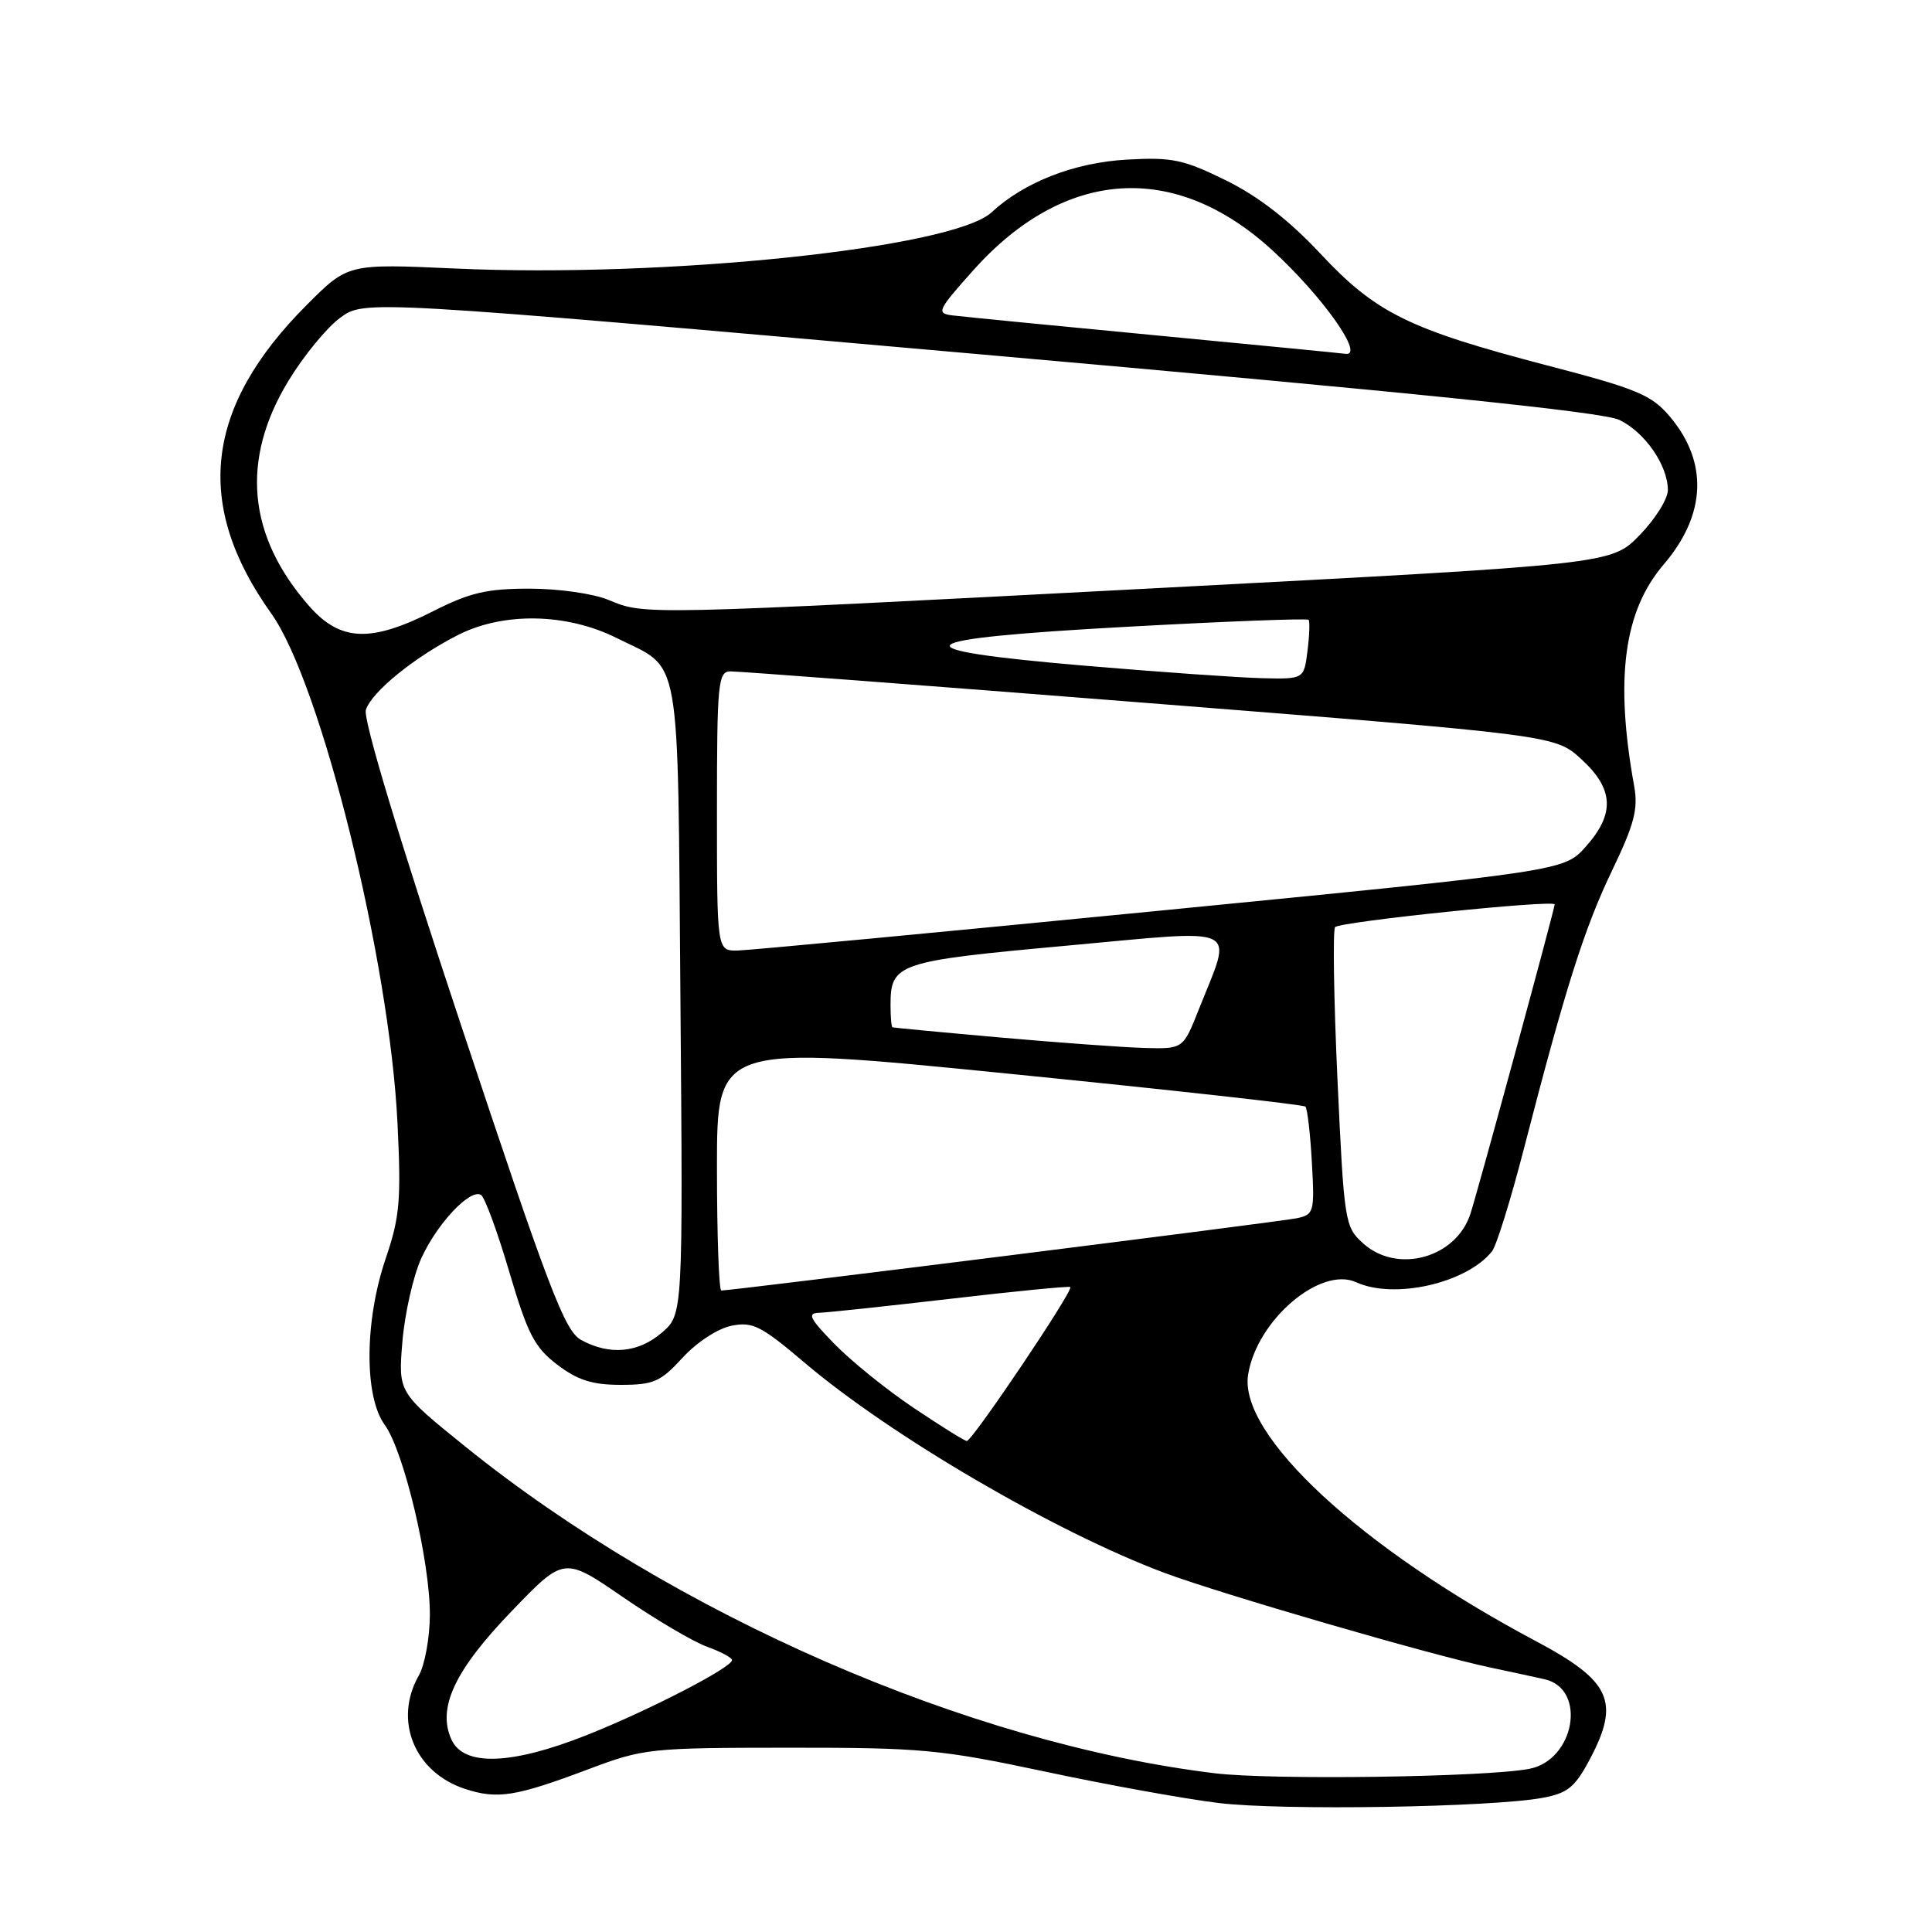 <?xml version="1.0" encoding="UTF-8" standalone="no"?>
<!DOCTYPE svg PUBLIC "-//W3C//DTD SVG 1.1//EN" "http://www.w3.org/Graphics/SVG/1.1/DTD/svg11.dtd" >
<svg xmlns="http://www.w3.org/2000/svg" xmlns:xlink="http://www.w3.org/1999/xlink" version="1.1" viewBox="0 0 256 256">
 <g >
 <path fill="currentColor"
d=" M 204.42 238.22 C 207.74 237.60 208.70 236.81 210.67 233.09 C 214.71 225.46 213.45 222.74 203.48 217.44 C 180.28 205.12 164.12 190.15 165.38 182.16 C 166.51 174.96 174.94 167.74 179.69 169.90 C 184.74 172.21 194.31 170.04 197.69 165.82 C 198.28 165.10 200.21 158.88 201.98 152.00 C 207.45 130.83 209.95 122.94 213.65 115.26 C 216.55 109.22 217.08 107.19 216.54 104.18 C 213.96 89.94 215.15 80.97 220.46 74.78 C 226.09 68.19 226.37 61.22 221.24 55.17 C 218.82 52.32 216.91 51.52 205.00 48.42 C 186.66 43.62 182.32 41.49 174.93 33.58 C 170.78 29.15 166.73 26.01 162.44 23.90 C 156.81 21.13 155.32 20.81 149.29 21.15 C 142.33 21.55 135.73 24.12 131.38 28.14 C 126.26 32.88 88.29 36.85 60.30 35.58 C 46.11 34.94 46.11 34.94 40.69 40.36 C 27.12 53.92 25.63 66.85 35.95 81.30 C 42.52 90.51 51.63 127.27 52.67 148.83 C 53.17 159.03 52.97 161.28 51.12 166.72 C 48.30 174.99 48.24 185.03 50.97 188.79 C 53.52 192.28 56.99 206.92 56.96 214.00 C 56.94 217.03 56.29 220.62 55.50 222.00 C 52.11 227.94 54.90 234.82 61.59 237.03 C 65.91 238.45 68.30 238.07 78.00 234.42 C 85.26 231.68 86.10 231.59 104.50 231.58 C 122.09 231.57 124.61 231.80 138.50 234.75 C 146.75 236.51 157.10 238.38 161.50 238.91 C 169.87 239.93 197.67 239.48 204.42 238.22 Z  M 161.00 234.97 C 128.41 231.03 89.28 213.97 61.63 191.66 C 52.76 184.50 52.76 184.50 53.32 177.78 C 53.63 174.09 54.74 169.14 55.80 166.78 C 57.89 162.15 62.31 157.45 63.74 158.34 C 64.24 158.65 65.92 163.23 67.48 168.52 C 69.92 176.78 70.82 178.52 73.83 180.82 C 76.54 182.88 78.47 183.50 82.25 183.50 C 86.60 183.50 87.52 183.10 90.45 179.90 C 92.33 177.85 95.12 176.03 96.92 175.67 C 99.73 175.10 100.85 175.67 106.63 180.58 C 118.10 190.31 139.87 203.02 154.29 208.41 C 161.82 211.22 189.68 219.32 197.50 220.96 C 200.25 221.54 203.47 222.24 204.67 222.51 C 210.32 223.79 208.66 233.27 202.59 234.39 C 196.72 235.49 168.48 235.88 161.00 234.97 Z  M 59.82 230.50 C 57.90 226.29 60.26 221.29 67.89 213.39 C 74.75 206.27 74.75 206.27 82.56 211.64 C 86.86 214.59 91.87 217.55 93.69 218.20 C 95.51 218.86 97.00 219.66 97.00 219.97 C 97.00 220.95 85.85 226.70 77.72 229.92 C 67.72 233.88 61.45 234.08 59.82 230.50 Z  M 121.00 186.51 C 117.42 184.10 112.72 180.30 110.55 178.06 C 107.26 174.68 106.92 173.99 108.55 173.95 C 109.62 173.92 117.47 173.08 126.00 172.09 C 134.53 171.09 141.64 170.40 141.82 170.54 C 142.30 170.94 128.79 191.01 128.10 190.94 C 127.77 190.91 124.58 188.91 121.00 186.51 Z  M 77.00 177.55 C 74.83 176.36 72.73 170.87 61.18 136.11 C 52.86 111.09 48.09 95.29 48.48 94.06 C 49.24 91.68 54.93 87.06 60.71 84.13 C 66.73 81.08 75.08 81.24 81.67 84.52 C 90.40 88.88 89.77 85.30 90.16 132.34 C 90.50 174.18 90.50 174.18 87.69 176.59 C 84.57 179.27 80.77 179.62 77.00 177.55 Z  M 95.00 154.70 C 95.00 138.40 95.00 138.40 133.75 142.28 C 155.06 144.41 172.71 146.37 172.97 146.63 C 173.23 146.89 173.62 150.21 173.83 154.01 C 174.20 160.59 174.11 160.93 171.86 161.42 C 169.80 161.87 97.11 171.00 95.58 171.00 C 95.26 171.00 95.00 163.67 95.00 154.70 Z  M 180.62 164.75 C 178.19 162.56 178.10 161.98 177.22 143.00 C 176.73 132.28 176.59 123.21 176.91 122.85 C 177.58 122.12 206.00 119.18 206.00 119.84 C 206.00 120.45 196.09 156.85 194.86 160.77 C 193.00 166.67 185.17 168.86 180.62 164.75 Z  M 132.50 137.47 C 124.80 136.79 118.39 136.18 118.25 136.12 C 118.11 136.05 118.00 134.74 118.00 133.19 C 118.00 127.65 118.87 127.36 141.31 125.31 C 164.95 123.15 163.35 122.38 158.85 133.75 C 156.77 139.00 156.77 139.00 151.63 138.86 C 148.81 138.78 140.20 138.15 132.50 137.47 Z  M 95.00 107.50 C 95.00 90.56 95.15 89.00 96.75 88.96 C 97.71 88.94 122.70 90.83 152.29 93.17 C 206.07 97.42 206.07 97.42 209.54 100.60 C 213.85 104.55 214.01 107.83 210.12 112.19 C 207.25 115.41 207.25 115.41 153.87 120.65 C 124.52 123.53 99.26 125.92 97.75 125.95 C 95.00 126.00 95.00 126.00 95.00 107.50 Z  M 143.75 88.21 C 118.27 86.04 119.82 84.66 149.54 83.04 C 162.49 82.33 173.23 81.92 173.40 82.13 C 173.57 82.33 173.51 84.19 173.25 86.25 C 172.78 90.00 172.78 90.00 167.14 89.86 C 164.04 89.78 153.51 89.04 143.75 88.21 Z  M 40.96 80.30 C 32.79 70.99 31.86 60.92 38.22 50.46 C 40.22 47.17 43.29 43.42 45.06 42.12 C 48.27 39.74 48.27 39.74 129.88 46.95 C 187.45 52.03 212.40 54.59 214.57 55.64 C 217.97 57.28 221.00 61.66 221.00 64.94 C 221.00 66.12 219.31 68.81 217.25 70.92 C 213.50 74.77 213.50 74.77 153.50 77.92 C 84.81 81.52 85.45 81.50 80.65 79.50 C 78.64 78.66 74.04 78.00 70.17 78.00 C 64.50 78.00 62.24 78.53 57.39 80.99 C 49.12 85.18 45.10 85.01 40.96 80.30 Z  M 153.00 44.42 C 139.53 43.14 127.46 41.95 126.19 41.79 C 124.04 41.52 124.22 41.13 128.94 35.84 C 141.05 22.29 155.66 21.31 168.60 33.17 C 175.32 39.34 180.94 47.31 178.25 46.88 C 177.84 46.81 166.47 45.71 153.00 44.42 Z "/>
</g>
</svg>